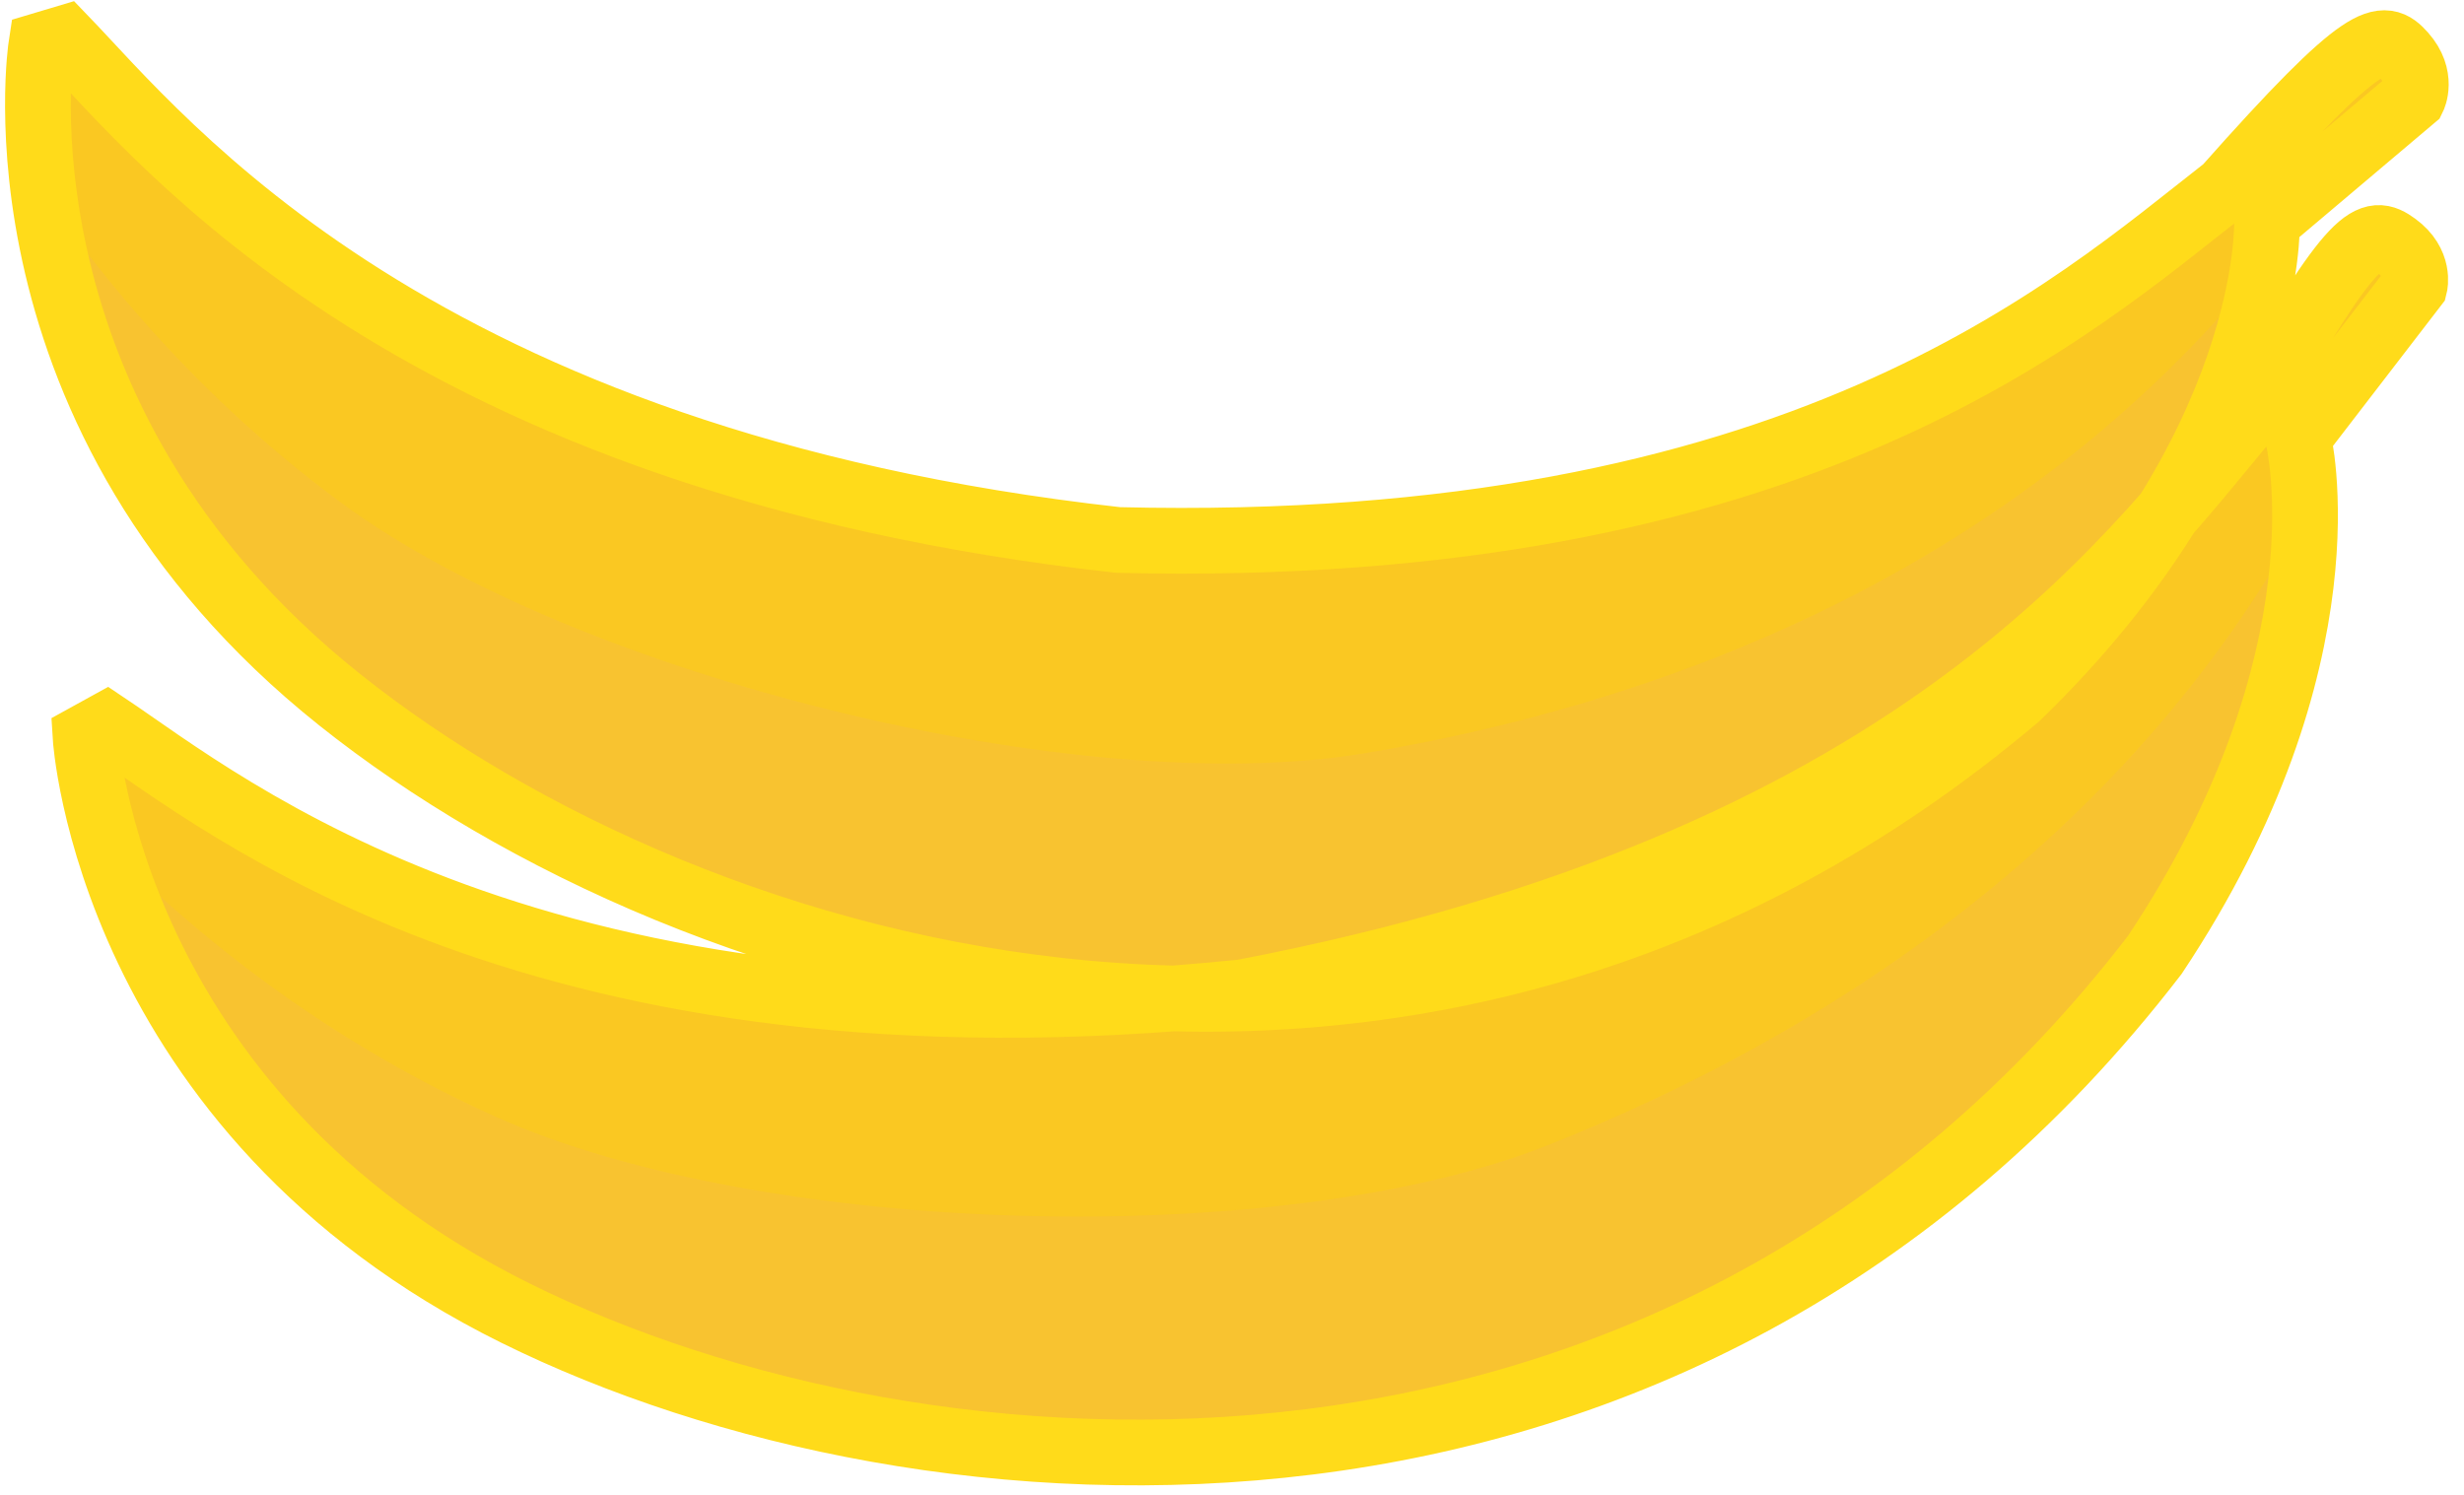 <?xml version="1.0" encoding="UTF-8"?>
<svg width="150px" height="91px" viewBox="0 0 150 91" version="1.1" xmlns="http://www.w3.org/2000/svg" xmlns:xlink="http://www.w3.org/1999/xlink">
    <!-- Generator: Sketch 41.2 (35397) - http://www.bohemiancoding.com/sketch -->
    <title>Banana</title>
    <desc>Created with Sketch.</desc>
    <defs></defs>
    <g id="Page-1" stroke="none" stroke-width="1" fill="none" fill-rule="evenodd">
        <g id="Banana" transform="translate(1, 2)">
            <path d="M2.914,0.336 L1.515,0.754 C1.515,0.754 -1.974,23.333 19.674,40.596 C41.322,57.859 85.53,71.112 121.817,40.415 C137.45,25.253 137.008,11.481 137.008,11.481 L145.904,3.964 C145.904,3.964 146.54,2.689 145.31,1.305 C144.079,-0.08 143.065,-0.201 134.502,9.46 C125.205,16.705 108.571,31.892 67.061,30.876 C24.271,26.12 8.922,6.561 2.914,0.336" id="Fill-160" fill="#FAC822"></path>
            <path d="M135.113,16.166 C120.009,33.552 99.264,41.014 81.98,43.875 C64.693,46.736 34.145,39.199 19.77,28.61 C10.101,21.487 3.896,13.215 0.867,8.56 C2.036,16.715 6.072,28.694 18.796,38.841 C40.444,56.104 84.653,69.357 120.94,38.66 C129.979,29.892 133.63,21.609 135.113,16.166" id="Fill-161" fill="#F8C330"></path>
            <path d="M5.485,42.158 L4.206,42.863 C4.206,42.863 5.581,65.669 30.395,77.953 C55.21,90.236 101.223,93.821 130.181,56.132 C142.247,38.002 138.896,24.637 138.896,24.637 L145.997,15.405 C145.997,15.405 146.349,14.024 144.853,12.932 C143.356,11.84 142.34,11.936 136.019,23.192 C128.468,32.242 115.43,50.609 74.647,58.412 C31.82,62.831 12.676,46.968 5.485,42.158" id="Fill-162" fill="#FAC822"></path>
            <path d="M139.266,29.39 C128.189,49.582 109.497,61.271 93.211,67.729 C76.923,74.188 45.472,73.295 29.18,65.992 C18.22,61.08 10.404,54.311 6.457,50.403 C9.327,58.125 15.81,68.977 30.396,76.197 C55.21,88.481 101.223,92.065 130.181,54.377 C137.158,43.893 138.97,35.025 139.266,29.39" id="Fill-163" fill="#F8C330"></path>
            <path d="M2.914,0.336 L1.515,0.754 C1.515,0.754 -1.974,23.333 19.674,40.596 C41.322,57.859 85.53,71.112 121.817,40.415 C137.45,25.253 137.008,11.481 137.008,11.481 L145.904,3.964 C145.904,3.964 146.54,2.689 145.31,1.305 C144.079,-0.08 143.065,-0.201 134.502,9.46 C125.205,16.705 108.571,31.892 67.061,30.876 C24.271,26.12 8.922,6.561 2.914,0.336 Z M5.485,42.158 L4.206,42.863 C4.206,42.863 5.581,65.669 30.395,77.953 C55.21,90.236 101.223,93.821 130.181,56.132 C142.247,38.002 138.896,24.637 138.896,24.637 L145.997,15.405 C145.997,15.405 146.349,14.024 144.853,12.932 C143.356,11.84 142.34,11.936 136.019,23.192 C128.468,32.242 115.43,50.609 74.647,58.412 C31.82,62.831 12.676,46.968 5.485,42.158 Z" id="Stroke-164" stroke="#FFDB1A" stroke-width="4"></path>
        </g>
    </g>
</svg>